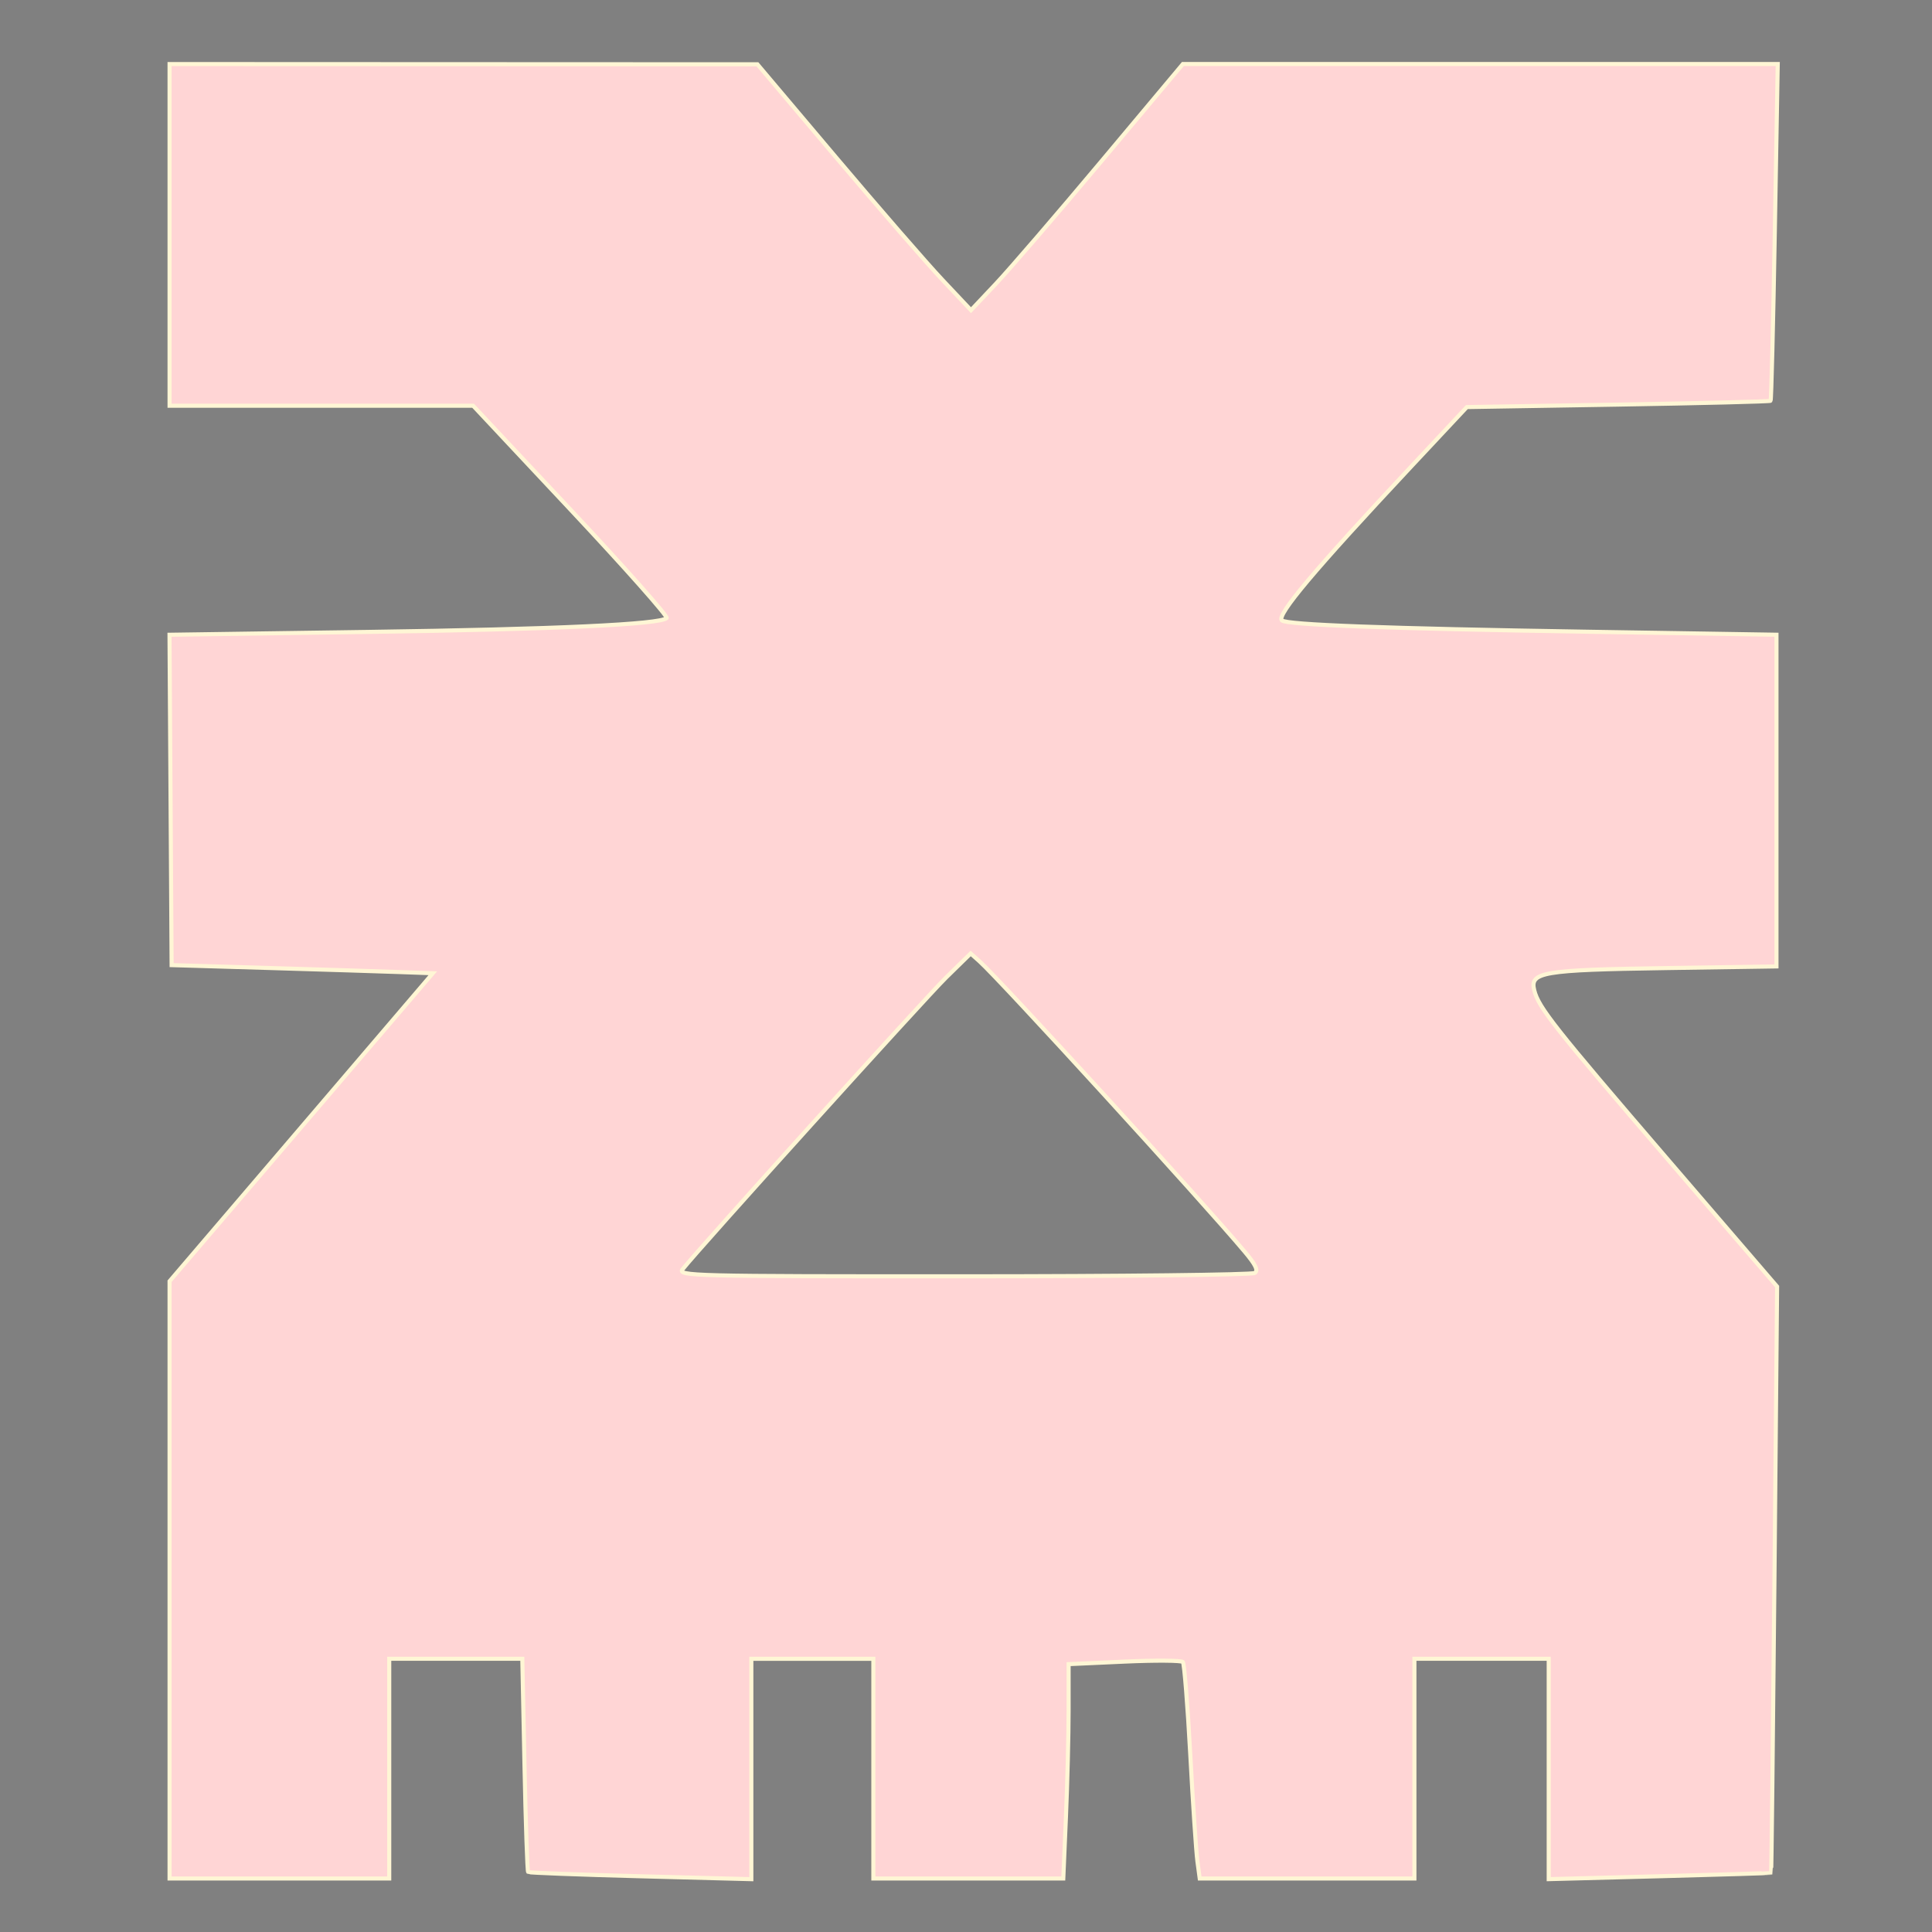 <?xml version="1.0" encoding="UTF-8" standalone="no"?>
<svg
   xmlns:dc="http://purl.org/dc/elements/1.1/"
   xmlns:cc="http://creativecommons.org/ns#"
   xmlns:rdf="http://www.w3.org/1999/02/22-rdf-syntax-ns#"
   xmlns:svg="http://www.w3.org/2000/svg"
   xmlns="http://www.w3.org/2000/svg"
   xmlns:sodipodi="http://sodipodi.sourceforge.net/DTD/sodipodi-0.dtd"
   xmlns:inkscape="http://www.inkscape.org/namespaces/inkscape"
   version="1.1"
   viewBox="0 0 64 64"
   id="svg22"
   sodipodi:docname="icon.svg"
   inkscape:version="1.0.2-2 (e86c870879, 2021-01-15)">
  <rect x="0" y="0" width="64" height="64" fill="#808080" stroke="none"/>
  <defs
     id="defs26" />
  <sodipodi:namedview
     pagecolor="#ffffff"
     bordercolor="#666666"
     borderopacity="1"
     objecttolerance="10"
     gridtolerance="10"
     guidetolerance="10"
     inkscape:pageopacity="0"
     inkscape:pageshadow="2"
     inkscape:window-width="1920"
     inkscape:window-height="1017"
     id="namedview24"
     showgrid="false"
     inkscape:zoom="10.494193"
     inkscape:cx="76.23156"
     inkscape:cy="32.356832"
     inkscape:window-x="-8"
     inkscape:window-y="-8"
     inkscape:window-maximized="1"
     inkscape:current-layer="svg22"
     inkscape:document-rotation="0" />
  <path
     style="fill:#ff8080;stroke-width:0.113"
     d=""
     id="path102" />
  <path
     style="fill:#ff8080;stroke-width:0.113"
     d=""
     id="path152" />
  <path
     style="fill:#ff8080;stroke-width:0.113"
     d=""
     id="path166" />
  <path
     style="fill:#ff8080;stroke-width:0.056"
     d=""
     id="path172" />
  <path
     style="fill:#000000;stroke-width:0.314"
     d="m 5.695,52.285 v -9.894 l 4.375,-5.12 4.375,-5.12 -4.375,-0.087 -4.375,-0.087 v -5.494 -5.494 l 6.839,-0.028 c 3.761,-0.015 7.508,-0.121 8.325,-0.236 l 1.486,-0.208 -3.321,-3.537 -3.321,-3.537 H 10.699 5.695 V 7.784 2.124 l 9.669,0.004 9.669,0.004 3.458,4.084 c 1.902,2.246 3.556,4.084 3.676,4.084 0.12,0 1.748,-1.83 3.617,-4.066 l 3.398,-4.066 9.833,-0.021 9.833,-0.021 -0.086,5.581 -0.086,5.581 -5.051,0.086 -5.051,0.086 -3.239,3.467 c -1.782,1.907 -3.14,3.566 -3.019,3.687 0.121,0.121 3.887,0.268 8.369,0.326 l 8.149,0.106 v 5.475 5.475 l -3.537,0.037 c -5.95,0.063 -5.884,-0.379 -0.821,5.535 l 4.367,5.1 -0.083,9.678 -0.083,9.678 -3.695,0.089 -3.695,0.089 v -3.626 -3.626 h -2.201 -2.201 v 3.616 3.616 h -3.585 -3.585 l -0.227,-3.63 -0.227,-3.63 -1.927,0.093 -1.927,0.093 -0.089,3.537 -0.089,3.537 h -3.134 -3.134 v -3.616 -3.616 H 26.918 24.874 v 3.626 3.626 l -3.694,-0.089 -3.694,-0.089 -0.089,-3.537 -0.089,-3.537 h -2.191 -2.191 v 3.616 3.616 H 9.31 5.695 Z M 41.853,42.2 c 0,-0.268 -9.461,-10.677 -9.704,-10.677 -0.119,0 -2.111,2.122 -4.425,4.716 -2.315,2.594 -4.493,5.035 -4.842,5.424 l -0.633,0.707 h 9.802 c 5.391,0 9.802,-0.077 9.802,-0.171 z"
     id="path26" />
  <path
     style="fill:#ffd5d5;stroke:#fff6d5;stroke-width:0.135"
     d="m 5.617,52.334 v -9.892 l 4.36,-5.101 4.36,-5.101 -1.092,-0.039 c -0.6,-0.022 -2.547,-0.082 -4.326,-0.135 l -3.234,-0.095 -0.035,-5.472 -0.035,-5.472 6.571,-0.094 c 6.22,-0.089 9.691,-0.25 9.898,-0.459 0.051,-0.051 -1.371,-1.655 -3.159,-3.563 l -3.252,-3.47 H 10.644 5.617 V 7.782 2.122 l 9.737,0.004 9.737,0.004 2.595,3.072 c 1.427,1.69 3.019,3.523 3.537,4.073 l 0.942,1 0.826,-0.876 c 0.454,-0.482 2.034,-2.316 3.51,-4.077 l 2.683,-3.201 h 9.853 9.853 l -0.097,5.556 c -0.053,3.056 -0.116,5.576 -0.14,5.6 -0.024,0.024 -2.298,0.08 -5.052,0.126 l -5.009,0.082 -1.846,1.972 c -3.21,3.43 -4.46,4.916 -4.284,5.093 0.148,0.148 3.441,0.27 10.153,0.377 l 6.233,0.099 v 5.494 5.494 l -3.672,0.055 c -4.082,0.061 -4.504,0.132 -4.352,0.735 0.143,0.571 0.661,1.226 4.453,5.637 l 3.592,4.178 -0.088,9.702 c -0.049,5.336 -0.099,9.71 -0.111,9.719 -0.013,0.009 -1.676,0.061 -3.695,0.113 l -3.672,0.096 v -3.65 -3.65 H 49.077 46.854 v 3.639 3.639 h -3.556 -3.556 l -0.077,-0.573 c -0.042,-0.315 -0.148,-1.907 -0.236,-3.537 -0.088,-1.631 -0.198,-3.008 -0.244,-3.061 -0.047,-0.053 -0.917,-0.059 -1.935,-0.013 l -1.851,0.084 v 1.508 c 0,0.829 -0.04,2.427 -0.088,3.55 l -0.088,2.043 h -3.146 -3.146 v -3.639 -3.639 h -2.021 -2.021 v 3.65 3.65 l -3.672,-0.096 c -2.02,-0.053 -3.694,-0.116 -3.722,-0.14 -0.027,-0.024 -0.082,-1.623 -0.121,-3.554 l -0.072,-3.511 h -2.204 -2.204 v 3.639 3.639 H 9.255 5.617 Z M 41.565,42.169 c 0.124,-0.079 0.035,-0.268 -0.333,-0.705 -1.408,-1.677 -8.116,-9.022 -8.784,-9.618 l -0.293,-0.261 -0.817,0.8 c -0.695,0.681 -8.183,8.972 -8.725,9.661 -0.176,0.223 0.297,0.235 9.299,0.233 5.216,-0.001 9.56,-0.05 9.653,-0.11 z"
     id="path28" />
</svg>

